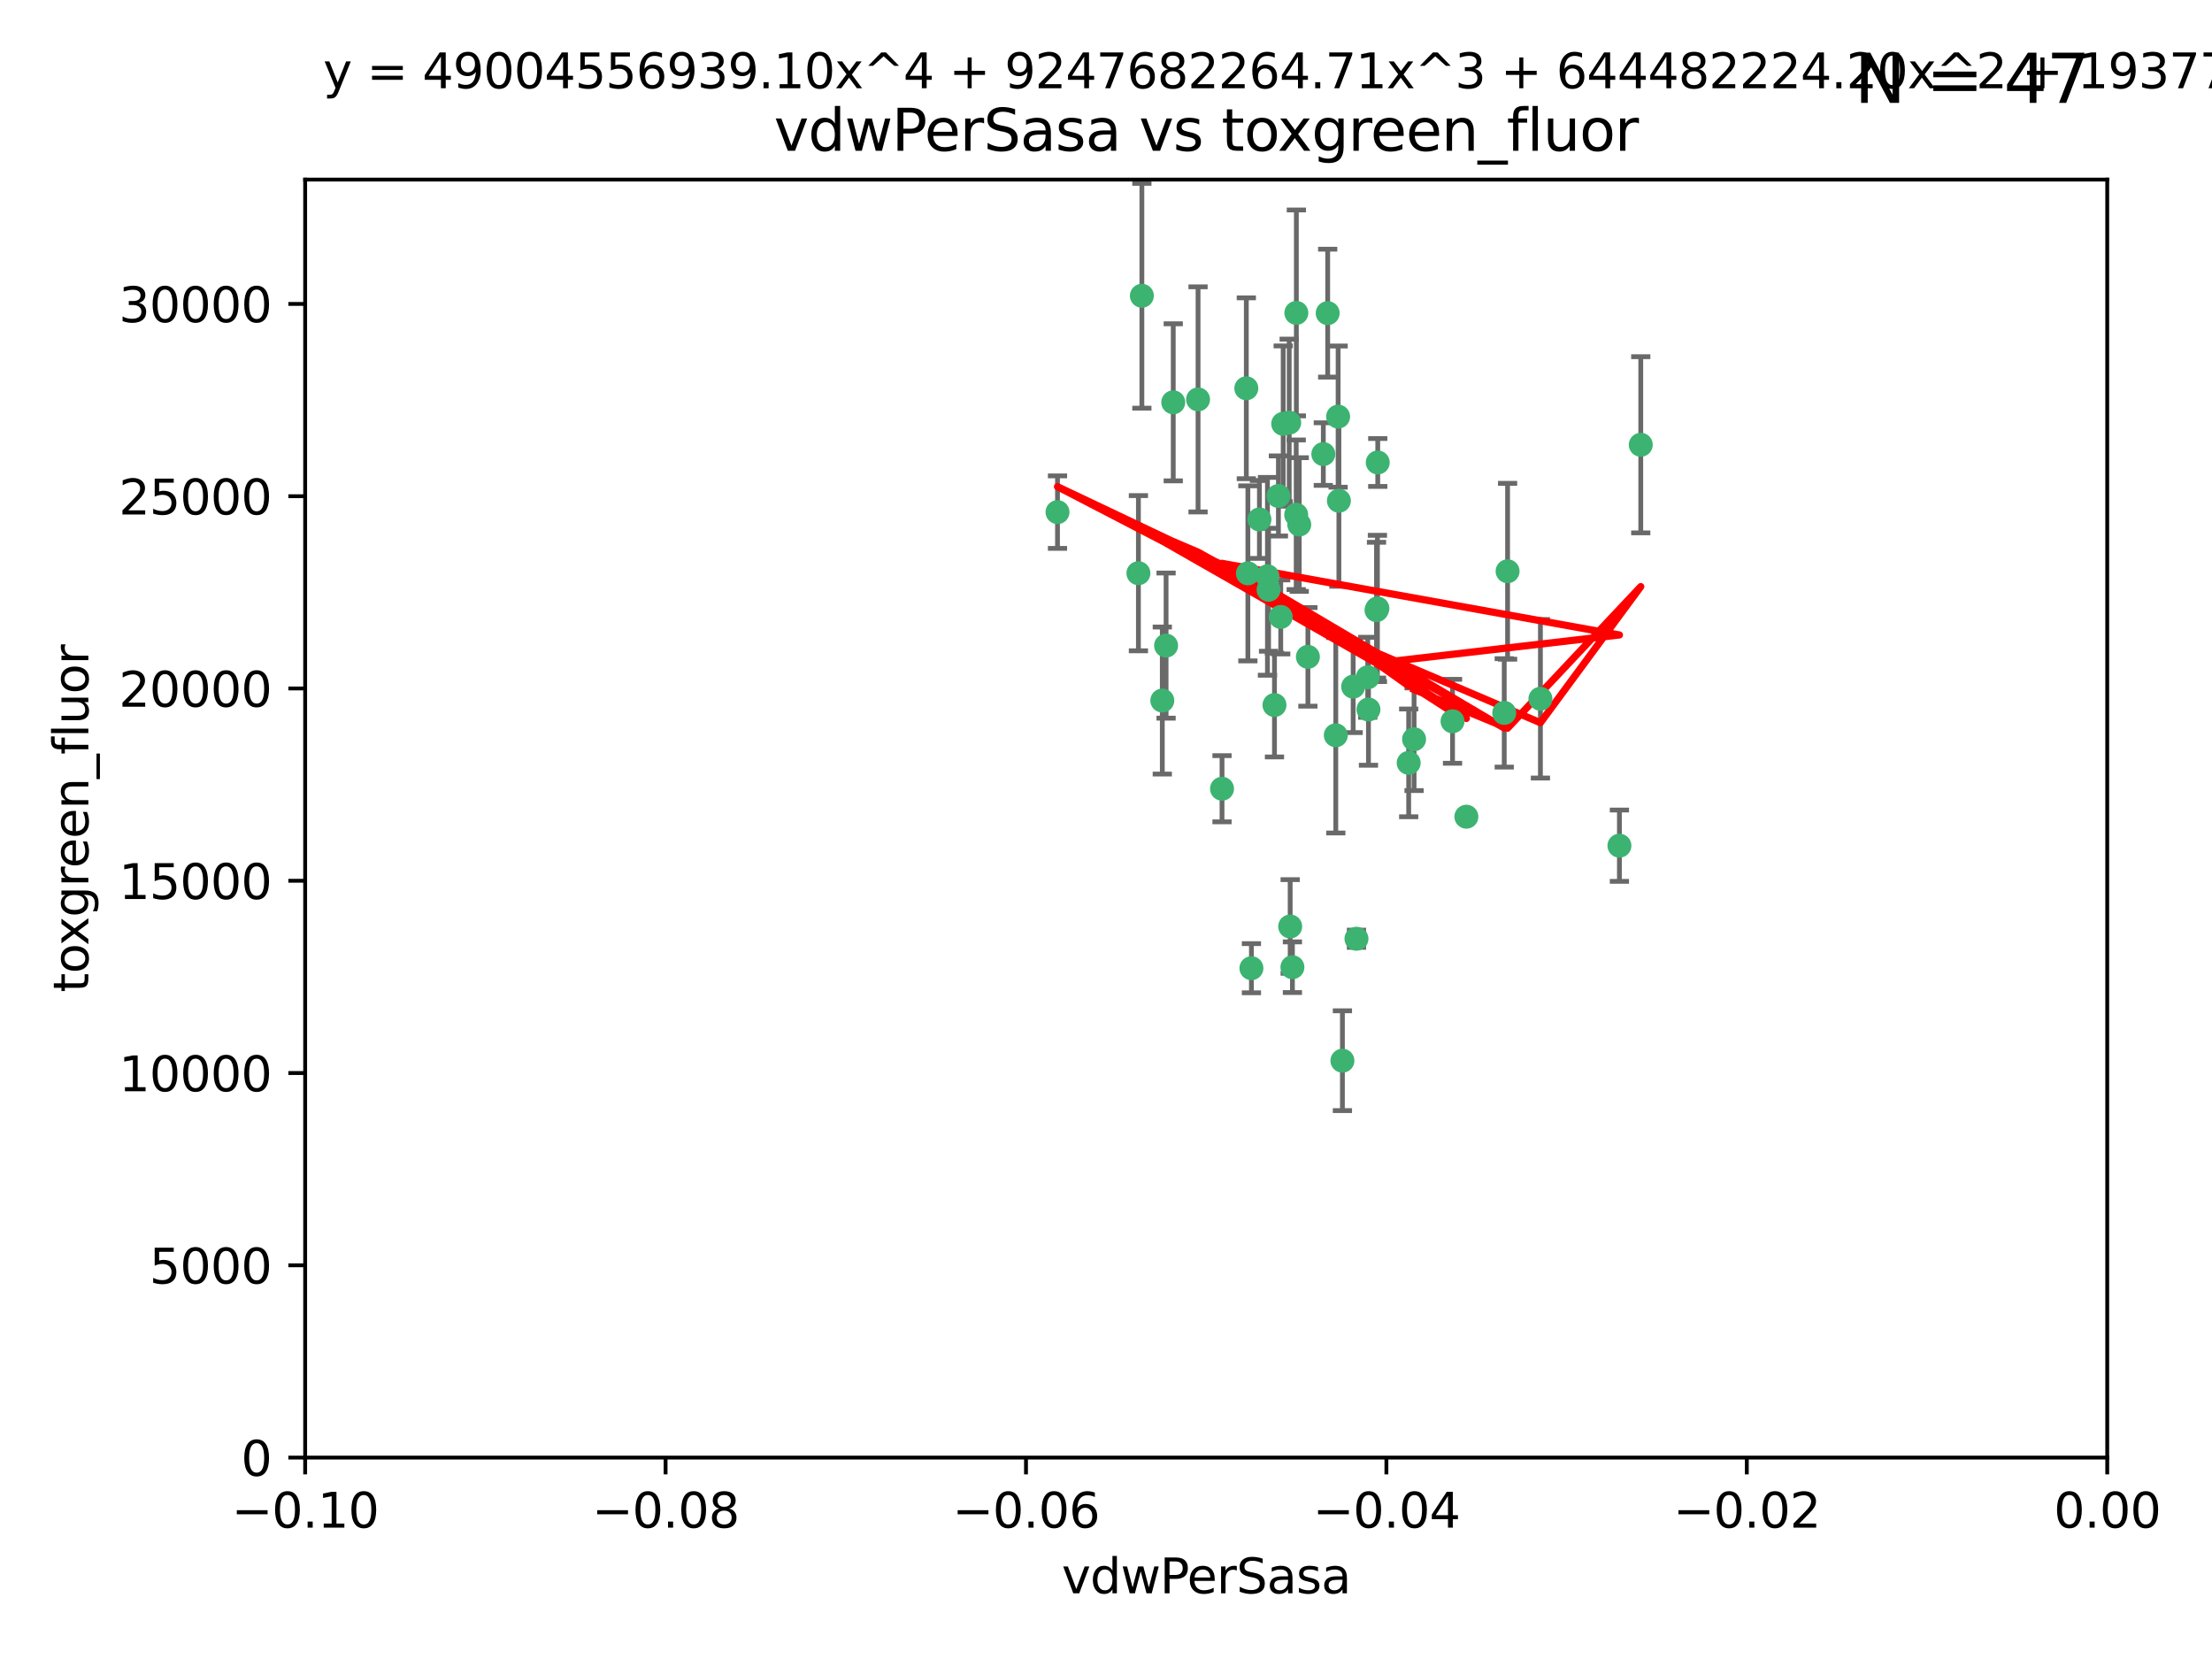 <?xml version="1.0" encoding="utf-8" standalone="no"?>
<!DOCTYPE svg PUBLIC "-//W3C//DTD SVG 1.1//EN"
  "http://www.w3.org/Graphics/SVG/1.1/DTD/svg11.dtd">
<svg xmlns:xlink="http://www.w3.org/1999/xlink" width="460.8pt" height="345.6pt" viewBox="0 0 460.8 345.6" xmlns="http://www.w3.org/2000/svg" version="1.1">
 <defs>
  <style type="text/css">*{stroke-linejoin: round; stroke-linecap: butt}</style>
 </defs>
 <g id="figure_1">
  <g id="patch_1">
   <path d="M 0 345.6 
L 460.8 345.6 
L 460.8 0 
L 0 0 
z
" style="fill: #ffffff"/>
  </g>
  <g id="axes_1">
   <g id="patch_2">
    <path d="M 63.571 303.64 
L 438.975 303.64 
L 438.975 37.411 
L 63.571 37.411 
z
" style="fill: #ffffff"/>
   </g>
   <g id="PathCollection_1">
    <defs>
     <path id="m38a08911c3" d="M 0 1.118 
C 0.297 1.118 0.581 1 0.791 0.791 
C 1 0.581 1.118 0.297 1.118 0 
C 1.118 -0.297 1 -0.581 0.791 -0.791 
C 0.581 -1 0.297 -1.118 0 -1.118 
C -0.297 -1.118 -0.581 -1 -0.791 -0.791 
C -1 -0.581 -1.118 -0.297 -1.118 0 
C -1.118 0.297 -1 0.581 -0.791 0.791 
C -0.581 1 -0.297 1.118 0 1.118 
z
" style="stroke: #3cb371"/>
    </defs>
    <g clip-path="url(#pc4de2e409b)">
     <use xlink:href="#m38a08911c3" x="266.318" y="103.319" style="fill: #3cb371; stroke: #3cb371"/>
     <use xlink:href="#m38a08911c3" x="270.055" y="65.184" style="fill: #3cb371; stroke: #3cb371"/>
     <use xlink:href="#m38a08911c3" x="242.916" y="134.491" style="fill: #3cb371; stroke: #3cb371"/>
     <use xlink:href="#m38a08911c3" x="286.941" y="126.749" style="fill: #3cb371; stroke: #3cb371"/>
     <use xlink:href="#m38a08911c3" x="270.654" y="109.268" style="fill: #3cb371; stroke: #3cb371"/>
     <use xlink:href="#m38a08911c3" x="249.576" y="83.201" style="fill: #3cb371; stroke: #3cb371"/>
     <use xlink:href="#m38a08911c3" x="244.41" y="83.811" style="fill: #3cb371; stroke: #3cb371"/>
     <use xlink:href="#m38a08911c3" x="267.313" y="88.286" style="fill: #3cb371; stroke: #3cb371"/>
     <use xlink:href="#m38a08911c3" x="281.888" y="143.039" style="fill: #3cb371; stroke: #3cb371"/>
     <use xlink:href="#m38a08911c3" x="264.266" y="122.859" style="fill: #3cb371; stroke: #3cb371"/>
     <use xlink:href="#m38a08911c3" x="264.035" y="120.054" style="fill: #3cb371; stroke: #3cb371"/>
     <use xlink:href="#m38a08911c3" x="262.362" y="108.214" style="fill: #3cb371; stroke: #3cb371"/>
     <use xlink:href="#m38a08911c3" x="278.917" y="104.315" style="fill: #3cb371; stroke: #3cb371"/>
     <use xlink:href="#m38a08911c3" x="237.873" y="61.614" style="fill: #3cb371; stroke: #3cb371"/>
     <use xlink:href="#m38a08911c3" x="242.128" y="145.935" style="fill: #3cb371; stroke: #3cb371"/>
     <use xlink:href="#m38a08911c3" x="268.562" y="88.045" style="fill: #3cb371; stroke: #3cb371"/>
     <use xlink:href="#m38a08911c3" x="259.632" y="80.887" style="fill: #3cb371; stroke: #3cb371"/>
     <use xlink:href="#m38a08911c3" x="259.956" y="119.44" style="fill: #3cb371; stroke: #3cb371"/>
     <use xlink:href="#m38a08911c3" x="275.671" y="94.593" style="fill: #3cb371; stroke: #3cb371"/>
     <use xlink:href="#m38a08911c3" x="220.297" y="106.684" style="fill: #3cb371; stroke: #3cb371"/>
     <use xlink:href="#m38a08911c3" x="260.693" y="201.695" style="fill: #3cb371; stroke: #3cb371"/>
     <use xlink:href="#m38a08911c3" x="278.755" y="86.787" style="fill: #3cb371; stroke: #3cb371"/>
     <use xlink:href="#m38a08911c3" x="302.589" y="150.259" style="fill: #3cb371; stroke: #3cb371"/>
     <use xlink:href="#m38a08911c3" x="287.011" y="96.341" style="fill: #3cb371; stroke: #3cb371"/>
     <use xlink:href="#m38a08911c3" x="237.152" y="119.409" style="fill: #3cb371; stroke: #3cb371"/>
     <use xlink:href="#m38a08911c3" x="276.581" y="65.233" style="fill: #3cb371; stroke: #3cb371"/>
     <use xlink:href="#m38a08911c3" x="265.497" y="146.874" style="fill: #3cb371; stroke: #3cb371"/>
     <use xlink:href="#m38a08911c3" x="269.235" y="201.487" style="fill: #3cb371; stroke: #3cb371"/>
     <use xlink:href="#m38a08911c3" x="272.46" y="136.835" style="fill: #3cb371; stroke: #3cb371"/>
     <use xlink:href="#m38a08911c3" x="270.023" y="107.234" style="fill: #3cb371; stroke: #3cb371"/>
     <use xlink:href="#m38a08911c3" x="293.454" y="158.921" style="fill: #3cb371; stroke: #3cb371"/>
     <use xlink:href="#m38a08911c3" x="284.928" y="141.091" style="fill: #3cb371; stroke: #3cb371"/>
     <use xlink:href="#m38a08911c3" x="286.752" y="127.107" style="fill: #3cb371; stroke: #3cb371"/>
     <use xlink:href="#m38a08911c3" x="337.354" y="176.169" style="fill: #3cb371; stroke: #3cb371"/>
     <use xlink:href="#m38a08911c3" x="254.569" y="164.309" style="fill: #3cb371; stroke: #3cb371"/>
     <use xlink:href="#m38a08911c3" x="268.767" y="193.002" style="fill: #3cb371; stroke: #3cb371"/>
     <use xlink:href="#m38a08911c3" x="266.799" y="128.518" style="fill: #3cb371; stroke: #3cb371"/>
     <use xlink:href="#m38a08911c3" x="313.361" y="148.507" style="fill: #3cb371; stroke: #3cb371"/>
     <use xlink:href="#m38a08911c3" x="278.272" y="153.171" style="fill: #3cb371; stroke: #3cb371"/>
     <use xlink:href="#m38a08911c3" x="282.577" y="195.558" style="fill: #3cb371; stroke: #3cb371"/>
     <use xlink:href="#m38a08911c3" x="285.076" y="147.801" style="fill: #3cb371; stroke: #3cb371"/>
     <use xlink:href="#m38a08911c3" x="305.473" y="170.133" style="fill: #3cb371; stroke: #3cb371"/>
     <use xlink:href="#m38a08911c3" x="279.65" y="220.964" style="fill: #3cb371; stroke: #3cb371"/>
     <use xlink:href="#m38a08911c3" x="320.897" y="145.567" style="fill: #3cb371; stroke: #3cb371"/>
     <use xlink:href="#m38a08911c3" x="341.801" y="92.655" style="fill: #3cb371; stroke: #3cb371"/>
     <use xlink:href="#m38a08911c3" x="314.057" y="119.004" style="fill: #3cb371; stroke: #3cb371"/>
     <use xlink:href="#m38a08911c3" x="294.577" y="153.996" style="fill: #3cb371; stroke: #3cb371"/>
    </g>
   </g>
   <g id="matplotlib.axis_1">
    <g id="xtick_1">
     <g id="line2d_1">
      <defs>
       <path id="mef9e81ffca" d="M 0 0 
L 0 3.5 
" style="stroke: #000000; stroke-width: 0.8"/>
      </defs>
      <g>
       <use xlink:href="#mef9e81ffca" x="63.571" y="303.64" style="stroke: #000000; stroke-width: 0.8"/>
      </g>
     </g>
     <g id="text_1">
      <!-- −0.10 -->
      <g transform="translate(48.249 318.238)scale(0.1 -0.1)">
       <defs>
        <path id="DejaVuSans-2212" d="M 678 2272 
L 4684 2272 
L 4684 1741 
L 678 1741 
L 678 2272 
z
" transform="scale(0.016)"/>
        <path id="DejaVuSans-30" d="M 2034 4250 
Q 1547 4250 1301 3770 
Q 1056 3291 1056 2328 
Q 1056 1369 1301 889 
Q 1547 409 2034 409 
Q 2525 409 2770 889 
Q 3016 1369 3016 2328 
Q 3016 3291 2770 3770 
Q 2525 4250 2034 4250 
z
M 2034 4750 
Q 2819 4750 3233 4129 
Q 3647 3509 3647 2328 
Q 3647 1150 3233 529 
Q 2819 -91 2034 -91 
Q 1250 -91 836 529 
Q 422 1150 422 2328 
Q 422 3509 836 4129 
Q 1250 4750 2034 4750 
z
" transform="scale(0.016)"/>
        <path id="DejaVuSans-2e" d="M 684 794 
L 1344 794 
L 1344 0 
L 684 0 
L 684 794 
z
" transform="scale(0.016)"/>
        <path id="DejaVuSans-31" d="M 794 531 
L 1825 531 
L 1825 4091 
L 703 3866 
L 703 4441 
L 1819 4666 
L 2450 4666 
L 2450 531 
L 3481 531 
L 3481 0 
L 794 0 
L 794 531 
z
" transform="scale(0.016)"/>
       </defs>
       <use xlink:href="#DejaVuSans-2212"/>
       <use xlink:href="#DejaVuSans-30" x="83.789"/>
       <use xlink:href="#DejaVuSans-2e" x="147.412"/>
       <use xlink:href="#DejaVuSans-31" x="179.199"/>
       <use xlink:href="#DejaVuSans-30" x="242.822"/>
      </g>
     </g>
    </g>
    <g id="xtick_2">
     <g id="line2d_2">
      <g>
       <use xlink:href="#mef9e81ffca" x="138.652" y="303.64" style="stroke: #000000; stroke-width: 0.8"/>
      </g>
     </g>
     <g id="text_2">
      <!-- −0.08 -->
      <g transform="translate(123.329 318.238)scale(0.1 -0.1)">
       <defs>
        <path id="DejaVuSans-38" d="M 2034 2216 
Q 1584 2216 1326 1975 
Q 1069 1734 1069 1313 
Q 1069 891 1326 650 
Q 1584 409 2034 409 
Q 2484 409 2743 651 
Q 3003 894 3003 1313 
Q 3003 1734 2745 1975 
Q 2488 2216 2034 2216 
z
M 1403 2484 
Q 997 2584 770 2862 
Q 544 3141 544 3541 
Q 544 4100 942 4425 
Q 1341 4750 2034 4750 
Q 2731 4750 3128 4425 
Q 3525 4100 3525 3541 
Q 3525 3141 3298 2862 
Q 3072 2584 2669 2484 
Q 3125 2378 3379 2068 
Q 3634 1759 3634 1313 
Q 3634 634 3220 271 
Q 2806 -91 2034 -91 
Q 1263 -91 848 271 
Q 434 634 434 1313 
Q 434 1759 690 2068 
Q 947 2378 1403 2484 
z
M 1172 3481 
Q 1172 3119 1398 2916 
Q 1625 2713 2034 2713 
Q 2441 2713 2670 2916 
Q 2900 3119 2900 3481 
Q 2900 3844 2670 4047 
Q 2441 4250 2034 4250 
Q 1625 4250 1398 4047 
Q 1172 3844 1172 3481 
z
" transform="scale(0.016)"/>
       </defs>
       <use xlink:href="#DejaVuSans-2212"/>
       <use xlink:href="#DejaVuSans-30" x="83.789"/>
       <use xlink:href="#DejaVuSans-2e" x="147.412"/>
       <use xlink:href="#DejaVuSans-30" x="179.199"/>
       <use xlink:href="#DejaVuSans-38" x="242.822"/>
      </g>
     </g>
    </g>
    <g id="xtick_3">
     <g id="line2d_3">
      <g>
       <use xlink:href="#mef9e81ffca" x="213.733" y="303.64" style="stroke: #000000; stroke-width: 0.8"/>
      </g>
     </g>
     <g id="text_3">
      <!-- −0.06 -->
      <g transform="translate(198.41 318.238)scale(0.1 -0.1)">
       <defs>
        <path id="DejaVuSans-36" d="M 2113 2584 
Q 1688 2584 1439 2293 
Q 1191 2003 1191 1497 
Q 1191 994 1439 701 
Q 1688 409 2113 409 
Q 2538 409 2786 701 
Q 3034 994 3034 1497 
Q 3034 2003 2786 2293 
Q 2538 2584 2113 2584 
z
M 3366 4563 
L 3366 3988 
Q 3128 4100 2886 4159 
Q 2644 4219 2406 4219 
Q 1781 4219 1451 3797 
Q 1122 3375 1075 2522 
Q 1259 2794 1537 2939 
Q 1816 3084 2150 3084 
Q 2853 3084 3261 2657 
Q 3669 2231 3669 1497 
Q 3669 778 3244 343 
Q 2819 -91 2113 -91 
Q 1303 -91 875 529 
Q 447 1150 447 2328 
Q 447 3434 972 4092 
Q 1497 4750 2381 4750 
Q 2619 4750 2861 4703 
Q 3103 4656 3366 4563 
z
" transform="scale(0.016)"/>
       </defs>
       <use xlink:href="#DejaVuSans-2212"/>
       <use xlink:href="#DejaVuSans-30" x="83.789"/>
       <use xlink:href="#DejaVuSans-2e" x="147.412"/>
       <use xlink:href="#DejaVuSans-30" x="179.199"/>
       <use xlink:href="#DejaVuSans-36" x="242.822"/>
      </g>
     </g>
    </g>
    <g id="xtick_4">
     <g id="line2d_4">
      <g>
       <use xlink:href="#mef9e81ffca" x="288.813" y="303.64" style="stroke: #000000; stroke-width: 0.8"/>
      </g>
     </g>
     <g id="text_4">
      <!-- −0.04 -->
      <g transform="translate(273.491 318.238)scale(0.1 -0.1)">
       <defs>
        <path id="DejaVuSans-34" d="M 2419 4116 
L 825 1625 
L 2419 1625 
L 2419 4116 
z
M 2253 4666 
L 3047 4666 
L 3047 1625 
L 3713 1625 
L 3713 1100 
L 3047 1100 
L 3047 0 
L 2419 0 
L 2419 1100 
L 313 1100 
L 313 1709 
L 2253 4666 
z
" transform="scale(0.016)"/>
       </defs>
       <use xlink:href="#DejaVuSans-2212"/>
       <use xlink:href="#DejaVuSans-30" x="83.789"/>
       <use xlink:href="#DejaVuSans-2e" x="147.412"/>
       <use xlink:href="#DejaVuSans-30" x="179.199"/>
       <use xlink:href="#DejaVuSans-34" x="242.822"/>
      </g>
     </g>
    </g>
    <g id="xtick_5">
     <g id="line2d_5">
      <g>
       <use xlink:href="#mef9e81ffca" x="363.894" y="303.64" style="stroke: #000000; stroke-width: 0.8"/>
      </g>
     </g>
     <g id="text_5">
      <!-- −0.02 -->
      <g transform="translate(348.572 318.238)scale(0.1 -0.1)">
       <defs>
        <path id="DejaVuSans-32" d="M 1228 531 
L 3431 531 
L 3431 0 
L 469 0 
L 469 531 
Q 828 903 1448 1529 
Q 2069 2156 2228 2338 
Q 2531 2678 2651 2914 
Q 2772 3150 2772 3378 
Q 2772 3750 2511 3984 
Q 2250 4219 1831 4219 
Q 1534 4219 1204 4116 
Q 875 4013 500 3803 
L 500 4441 
Q 881 4594 1212 4672 
Q 1544 4750 1819 4750 
Q 2544 4750 2975 4387 
Q 3406 4025 3406 3419 
Q 3406 3131 3298 2873 
Q 3191 2616 2906 2266 
Q 2828 2175 2409 1742 
Q 1991 1309 1228 531 
z
" transform="scale(0.016)"/>
       </defs>
       <use xlink:href="#DejaVuSans-2212"/>
       <use xlink:href="#DejaVuSans-30" x="83.789"/>
       <use xlink:href="#DejaVuSans-2e" x="147.412"/>
       <use xlink:href="#DejaVuSans-30" x="179.199"/>
       <use xlink:href="#DejaVuSans-32" x="242.822"/>
      </g>
     </g>
    </g>
    <g id="xtick_6">
     <g id="line2d_6">
      <g>
       <use xlink:href="#mef9e81ffca" x="438.975" y="303.64" style="stroke: #000000; stroke-width: 0.8"/>
      </g>
     </g>
     <g id="text_6">
      <!-- 0.00 -->
      <g transform="translate(427.842 318.238)scale(0.1 -0.1)">
       <use xlink:href="#DejaVuSans-30"/>
       <use xlink:href="#DejaVuSans-2e" x="63.623"/>
       <use xlink:href="#DejaVuSans-30" x="95.41"/>
       <use xlink:href="#DejaVuSans-30" x="159.033"/>
      </g>
     </g>
    </g>
    <g id="text_7">
     <!-- vdwPerSasa -->
     <g transform="translate(221.178 331.917)scale(0.1 -0.1)">
      <defs>
       <path id="DejaVuSans-76" d="M 191 3500 
L 800 3500 
L 1894 563 
L 2988 3500 
L 3597 3500 
L 2284 0 
L 1503 0 
L 191 3500 
z
" transform="scale(0.016)"/>
       <path id="DejaVuSans-64" d="M 2906 2969 
L 2906 4863 
L 3481 4863 
L 3481 0 
L 2906 0 
L 2906 525 
Q 2725 213 2448 61 
Q 2172 -91 1784 -91 
Q 1150 -91 751 415 
Q 353 922 353 1747 
Q 353 2572 751 3078 
Q 1150 3584 1784 3584 
Q 2172 3584 2448 3432 
Q 2725 3281 2906 2969 
z
M 947 1747 
Q 947 1113 1208 752 
Q 1469 391 1925 391 
Q 2381 391 2643 752 
Q 2906 1113 2906 1747 
Q 2906 2381 2643 2742 
Q 2381 3103 1925 3103 
Q 1469 3103 1208 2742 
Q 947 2381 947 1747 
z
" transform="scale(0.016)"/>
       <path id="DejaVuSans-77" d="M 269 3500 
L 844 3500 
L 1563 769 
L 2278 3500 
L 2956 3500 
L 3675 769 
L 4391 3500 
L 4966 3500 
L 4050 0 
L 3372 0 
L 2619 2869 
L 1863 0 
L 1184 0 
L 269 3500 
z
" transform="scale(0.016)"/>
       <path id="DejaVuSans-50" d="M 1259 4147 
L 1259 2394 
L 2053 2394 
Q 2494 2394 2734 2622 
Q 2975 2850 2975 3272 
Q 2975 3691 2734 3919 
Q 2494 4147 2053 4147 
L 1259 4147 
z
M 628 4666 
L 2053 4666 
Q 2838 4666 3239 4311 
Q 3641 3956 3641 3272 
Q 3641 2581 3239 2228 
Q 2838 1875 2053 1875 
L 1259 1875 
L 1259 0 
L 628 0 
L 628 4666 
z
" transform="scale(0.016)"/>
       <path id="DejaVuSans-65" d="M 3597 1894 
L 3597 1613 
L 953 1613 
Q 991 1019 1311 708 
Q 1631 397 2203 397 
Q 2534 397 2845 478 
Q 3156 559 3463 722 
L 3463 178 
Q 3153 47 2828 -22 
Q 2503 -91 2169 -91 
Q 1331 -91 842 396 
Q 353 884 353 1716 
Q 353 2575 817 3079 
Q 1281 3584 2069 3584 
Q 2775 3584 3186 3129 
Q 3597 2675 3597 1894 
z
M 3022 2063 
Q 3016 2534 2758 2815 
Q 2500 3097 2075 3097 
Q 1594 3097 1305 2825 
Q 1016 2553 972 2059 
L 3022 2063 
z
" transform="scale(0.016)"/>
       <path id="DejaVuSans-72" d="M 2631 2963 
Q 2534 3019 2420 3045 
Q 2306 3072 2169 3072 
Q 1681 3072 1420 2755 
Q 1159 2438 1159 1844 
L 1159 0 
L 581 0 
L 581 3500 
L 1159 3500 
L 1159 2956 
Q 1341 3275 1631 3429 
Q 1922 3584 2338 3584 
Q 2397 3584 2469 3576 
Q 2541 3569 2628 3553 
L 2631 2963 
z
" transform="scale(0.016)"/>
       <path id="DejaVuSans-53" d="M 3425 4513 
L 3425 3897 
Q 3066 4069 2747 4153 
Q 2428 4238 2131 4238 
Q 1616 4238 1336 4038 
Q 1056 3838 1056 3469 
Q 1056 3159 1242 3001 
Q 1428 2844 1947 2747 
L 2328 2669 
Q 3034 2534 3370 2195 
Q 3706 1856 3706 1288 
Q 3706 609 3251 259 
Q 2797 -91 1919 -91 
Q 1588 -91 1214 -16 
Q 841 59 441 206 
L 441 856 
Q 825 641 1194 531 
Q 1563 422 1919 422 
Q 2459 422 2753 634 
Q 3047 847 3047 1241 
Q 3047 1584 2836 1778 
Q 2625 1972 2144 2069 
L 1759 2144 
Q 1053 2284 737 2584 
Q 422 2884 422 3419 
Q 422 4038 858 4394 
Q 1294 4750 2059 4750 
Q 2388 4750 2728 4690 
Q 3069 4631 3425 4513 
z
" transform="scale(0.016)"/>
       <path id="DejaVuSans-61" d="M 2194 1759 
Q 1497 1759 1228 1600 
Q 959 1441 959 1056 
Q 959 750 1161 570 
Q 1363 391 1709 391 
Q 2188 391 2477 730 
Q 2766 1069 2766 1631 
L 2766 1759 
L 2194 1759 
z
M 3341 1997 
L 3341 0 
L 2766 0 
L 2766 531 
Q 2569 213 2275 61 
Q 1981 -91 1556 -91 
Q 1019 -91 701 211 
Q 384 513 384 1019 
Q 384 1609 779 1909 
Q 1175 2209 1959 2209 
L 2766 2209 
L 2766 2266 
Q 2766 2663 2505 2880 
Q 2244 3097 1772 3097 
Q 1472 3097 1187 3025 
Q 903 2953 641 2809 
L 641 3341 
Q 956 3463 1253 3523 
Q 1550 3584 1831 3584 
Q 2591 3584 2966 3190 
Q 3341 2797 3341 1997 
z
" transform="scale(0.016)"/>
       <path id="DejaVuSans-73" d="M 2834 3397 
L 2834 2853 
Q 2591 2978 2328 3040 
Q 2066 3103 1784 3103 
Q 1356 3103 1142 2972 
Q 928 2841 928 2578 
Q 928 2378 1081 2264 
Q 1234 2150 1697 2047 
L 1894 2003 
Q 2506 1872 2764 1633 
Q 3022 1394 3022 966 
Q 3022 478 2636 193 
Q 2250 -91 1575 -91 
Q 1294 -91 989 -36 
Q 684 19 347 128 
L 347 722 
Q 666 556 975 473 
Q 1284 391 1588 391 
Q 1994 391 2212 530 
Q 2431 669 2431 922 
Q 2431 1156 2273 1281 
Q 2116 1406 1581 1522 
L 1381 1569 
Q 847 1681 609 1914 
Q 372 2147 372 2553 
Q 372 3047 722 3315 
Q 1072 3584 1716 3584 
Q 2034 3584 2315 3537 
Q 2597 3491 2834 3397 
z
" transform="scale(0.016)"/>
      </defs>
      <use xlink:href="#DejaVuSans-76"/>
      <use xlink:href="#DejaVuSans-64" x="59.18"/>
      <use xlink:href="#DejaVuSans-77" x="122.656"/>
      <use xlink:href="#DejaVuSans-50" x="204.443"/>
      <use xlink:href="#DejaVuSans-65" x="261.121"/>
      <use xlink:href="#DejaVuSans-72" x="322.645"/>
      <use xlink:href="#DejaVuSans-53" x="363.758"/>
      <use xlink:href="#DejaVuSans-61" x="427.234"/>
      <use xlink:href="#DejaVuSans-73" x="488.514"/>
      <use xlink:href="#DejaVuSans-61" x="540.613"/>
     </g>
    </g>
   </g>
   <g id="matplotlib.axis_2">
    <g id="ytick_1">
     <g id="line2d_7">
      <defs>
       <path id="mcf61544576" d="M 0 0 
L -3.5 0 
" style="stroke: #000000; stroke-width: 0.8"/>
      </defs>
      <g>
       <use xlink:href="#mcf61544576" x="63.571" y="303.64" style="stroke: #000000; stroke-width: 0.8"/>
      </g>
     </g>
     <g id="text_8">
      <!-- 0 -->
      <g transform="translate(50.209 307.439)scale(0.1 -0.1)">
       <use xlink:href="#DejaVuSans-30"/>
      </g>
     </g>
    </g>
    <g id="ytick_2">
     <g id="line2d_8">
      <g>
       <use xlink:href="#mcf61544576" x="63.571" y="263.586" style="stroke: #000000; stroke-width: 0.8"/>
      </g>
     </g>
     <g id="text_9">
      <!-- 5000 -->
      <g transform="translate(31.121 267.385)scale(0.1 -0.1)">
       <defs>
        <path id="DejaVuSans-35" d="M 691 4666 
L 3169 4666 
L 3169 4134 
L 1269 4134 
L 1269 2991 
Q 1406 3038 1543 3061 
Q 1681 3084 1819 3084 
Q 2600 3084 3056 2656 
Q 3513 2228 3513 1497 
Q 3513 744 3044 326 
Q 2575 -91 1722 -91 
Q 1428 -91 1123 -41 
Q 819 9 494 109 
L 494 744 
Q 775 591 1075 516 
Q 1375 441 1709 441 
Q 2250 441 2565 725 
Q 2881 1009 2881 1497 
Q 2881 1984 2565 2268 
Q 2250 2553 1709 2553 
Q 1456 2553 1204 2497 
Q 953 2441 691 2322 
L 691 4666 
z
" transform="scale(0.016)"/>
       </defs>
       <use xlink:href="#DejaVuSans-35"/>
       <use xlink:href="#DejaVuSans-30" x="63.623"/>
       <use xlink:href="#DejaVuSans-30" x="127.246"/>
       <use xlink:href="#DejaVuSans-30" x="190.869"/>
      </g>
     </g>
    </g>
    <g id="ytick_3">
     <g id="line2d_9">
      <g>
       <use xlink:href="#mcf61544576" x="63.571" y="223.532" style="stroke: #000000; stroke-width: 0.8"/>
      </g>
     </g>
     <g id="text_10">
      <!-- 10000 -->
      <g transform="translate(24.759 227.331)scale(0.1 -0.1)">
       <use xlink:href="#DejaVuSans-31"/>
       <use xlink:href="#DejaVuSans-30" x="63.623"/>
       <use xlink:href="#DejaVuSans-30" x="127.246"/>
       <use xlink:href="#DejaVuSans-30" x="190.869"/>
       <use xlink:href="#DejaVuSans-30" x="254.492"/>
      </g>
     </g>
    </g>
    <g id="ytick_4">
     <g id="line2d_10">
      <g>
       <use xlink:href="#mcf61544576" x="63.571" y="183.478" style="stroke: #000000; stroke-width: 0.8"/>
      </g>
     </g>
     <g id="text_11">
      <!-- 15000 -->
      <g transform="translate(24.759 187.278)scale(0.1 -0.1)">
       <use xlink:href="#DejaVuSans-31"/>
       <use xlink:href="#DejaVuSans-35" x="63.623"/>
       <use xlink:href="#DejaVuSans-30" x="127.246"/>
       <use xlink:href="#DejaVuSans-30" x="190.869"/>
       <use xlink:href="#DejaVuSans-30" x="254.492"/>
      </g>
     </g>
    </g>
    <g id="ytick_5">
     <g id="line2d_11">
      <g>
       <use xlink:href="#mcf61544576" x="63.571" y="143.424" style="stroke: #000000; stroke-width: 0.8"/>
      </g>
     </g>
     <g id="text_12">
      <!-- 20000 -->
      <g transform="translate(24.759 147.224)scale(0.1 -0.1)">
       <use xlink:href="#DejaVuSans-32"/>
       <use xlink:href="#DejaVuSans-30" x="63.623"/>
       <use xlink:href="#DejaVuSans-30" x="127.246"/>
       <use xlink:href="#DejaVuSans-30" x="190.869"/>
       <use xlink:href="#DejaVuSans-30" x="254.492"/>
      </g>
     </g>
    </g>
    <g id="ytick_6">
     <g id="line2d_12">
      <g>
       <use xlink:href="#mcf61544576" x="63.571" y="103.371" style="stroke: #000000; stroke-width: 0.8"/>
      </g>
     </g>
     <g id="text_13">
      <!-- 25000 -->
      <g transform="translate(24.759 107.17)scale(0.1 -0.1)">
       <use xlink:href="#DejaVuSans-32"/>
       <use xlink:href="#DejaVuSans-35" x="63.623"/>
       <use xlink:href="#DejaVuSans-30" x="127.246"/>
       <use xlink:href="#DejaVuSans-30" x="190.869"/>
       <use xlink:href="#DejaVuSans-30" x="254.492"/>
      </g>
     </g>
    </g>
    <g id="ytick_7">
     <g id="line2d_13">
      <g>
       <use xlink:href="#mcf61544576" x="63.571" y="63.317" style="stroke: #000000; stroke-width: 0.8"/>
      </g>
     </g>
     <g id="text_14">
      <!-- 30000 -->
      <g transform="translate(24.759 67.116)scale(0.1 -0.1)">
       <defs>
        <path id="DejaVuSans-33" d="M 2597 2516 
Q 3050 2419 3304 2112 
Q 3559 1806 3559 1356 
Q 3559 666 3084 287 
Q 2609 -91 1734 -91 
Q 1441 -91 1130 -33 
Q 819 25 488 141 
L 488 750 
Q 750 597 1062 519 
Q 1375 441 1716 441 
Q 2309 441 2620 675 
Q 2931 909 2931 1356 
Q 2931 1769 2642 2001 
Q 2353 2234 1838 2234 
L 1294 2234 
L 1294 2753 
L 1863 2753 
Q 2328 2753 2575 2939 
Q 2822 3125 2822 3475 
Q 2822 3834 2567 4026 
Q 2313 4219 1838 4219 
Q 1578 4219 1281 4162 
Q 984 4106 628 3988 
L 628 4550 
Q 988 4650 1302 4700 
Q 1616 4750 1894 4750 
Q 2613 4750 3031 4423 
Q 3450 4097 3450 3541 
Q 3450 3153 3228 2886 
Q 3006 2619 2597 2516 
z
" transform="scale(0.016)"/>
       </defs>
       <use xlink:href="#DejaVuSans-33"/>
       <use xlink:href="#DejaVuSans-30" x="63.623"/>
       <use xlink:href="#DejaVuSans-30" x="127.246"/>
       <use xlink:href="#DejaVuSans-30" x="190.869"/>
       <use xlink:href="#DejaVuSans-30" x="254.492"/>
      </g>
     </g>
    </g>
    <g id="text_15">
     <!-- toxgreen_fluor -->
     <g transform="translate(18.401 206.72)rotate(-90)scale(0.1 -0.1)">
      <defs>
       <path id="DejaVuSans-74" d="M 1172 4494 
L 1172 3500 
L 2356 3500 
L 2356 3053 
L 1172 3053 
L 1172 1153 
Q 1172 725 1289 603 
Q 1406 481 1766 481 
L 2356 481 
L 2356 0 
L 1766 0 
Q 1100 0 847 248 
Q 594 497 594 1153 
L 594 3053 
L 172 3053 
L 172 3500 
L 594 3500 
L 594 4494 
L 1172 4494 
z
" transform="scale(0.016)"/>
       <path id="DejaVuSans-6f" d="M 1959 3097 
Q 1497 3097 1228 2736 
Q 959 2375 959 1747 
Q 959 1119 1226 758 
Q 1494 397 1959 397 
Q 2419 397 2687 759 
Q 2956 1122 2956 1747 
Q 2956 2369 2687 2733 
Q 2419 3097 1959 3097 
z
M 1959 3584 
Q 2709 3584 3137 3096 
Q 3566 2609 3566 1747 
Q 3566 888 3137 398 
Q 2709 -91 1959 -91 
Q 1206 -91 779 398 
Q 353 888 353 1747 
Q 353 2609 779 3096 
Q 1206 3584 1959 3584 
z
" transform="scale(0.016)"/>
       <path id="DejaVuSans-78" d="M 3513 3500 
L 2247 1797 
L 3578 0 
L 2900 0 
L 1881 1375 
L 863 0 
L 184 0 
L 1544 1831 
L 300 3500 
L 978 3500 
L 1906 2253 
L 2834 3500 
L 3513 3500 
z
" transform="scale(0.016)"/>
       <path id="DejaVuSans-67" d="M 2906 1791 
Q 2906 2416 2648 2759 
Q 2391 3103 1925 3103 
Q 1463 3103 1205 2759 
Q 947 2416 947 1791 
Q 947 1169 1205 825 
Q 1463 481 1925 481 
Q 2391 481 2648 825 
Q 2906 1169 2906 1791 
z
M 3481 434 
Q 3481 -459 3084 -895 
Q 2688 -1331 1869 -1331 
Q 1566 -1331 1297 -1286 
Q 1028 -1241 775 -1147 
L 775 -588 
Q 1028 -725 1275 -790 
Q 1522 -856 1778 -856 
Q 2344 -856 2625 -561 
Q 2906 -266 2906 331 
L 2906 616 
Q 2728 306 2450 153 
Q 2172 0 1784 0 
Q 1141 0 747 490 
Q 353 981 353 1791 
Q 353 2603 747 3093 
Q 1141 3584 1784 3584 
Q 2172 3584 2450 3431 
Q 2728 3278 2906 2969 
L 2906 3500 
L 3481 3500 
L 3481 434 
z
" transform="scale(0.016)"/>
       <path id="DejaVuSans-6e" d="M 3513 2113 
L 3513 0 
L 2938 0 
L 2938 2094 
Q 2938 2591 2744 2837 
Q 2550 3084 2163 3084 
Q 1697 3084 1428 2787 
Q 1159 2491 1159 1978 
L 1159 0 
L 581 0 
L 581 3500 
L 1159 3500 
L 1159 2956 
Q 1366 3272 1645 3428 
Q 1925 3584 2291 3584 
Q 2894 3584 3203 3211 
Q 3513 2838 3513 2113 
z
" transform="scale(0.016)"/>
       <path id="DejaVuSans-5f" d="M 3263 -1063 
L 3263 -1509 
L -63 -1509 
L -63 -1063 
L 3263 -1063 
z
" transform="scale(0.016)"/>
       <path id="DejaVuSans-66" d="M 2375 4863 
L 2375 4384 
L 1825 4384 
Q 1516 4384 1395 4259 
Q 1275 4134 1275 3809 
L 1275 3500 
L 2222 3500 
L 2222 3053 
L 1275 3053 
L 1275 0 
L 697 0 
L 697 3053 
L 147 3053 
L 147 3500 
L 697 3500 
L 697 3744 
Q 697 4328 969 4595 
Q 1241 4863 1831 4863 
L 2375 4863 
z
" transform="scale(0.016)"/>
       <path id="DejaVuSans-6c" d="M 603 4863 
L 1178 4863 
L 1178 0 
L 603 0 
L 603 4863 
z
" transform="scale(0.016)"/>
       <path id="DejaVuSans-75" d="M 544 1381 
L 544 3500 
L 1119 3500 
L 1119 1403 
Q 1119 906 1312 657 
Q 1506 409 1894 409 
Q 2359 409 2629 706 
Q 2900 1003 2900 1516 
L 2900 3500 
L 3475 3500 
L 3475 0 
L 2900 0 
L 2900 538 
Q 2691 219 2414 64 
Q 2138 -91 1772 -91 
Q 1169 -91 856 284 
Q 544 659 544 1381 
z
M 1991 3584 
L 1991 3584 
z
" transform="scale(0.016)"/>
      </defs>
      <use xlink:href="#DejaVuSans-74"/>
      <use xlink:href="#DejaVuSans-6f" x="39.209"/>
      <use xlink:href="#DejaVuSans-78" x="97.266"/>
      <use xlink:href="#DejaVuSans-67" x="156.445"/>
      <use xlink:href="#DejaVuSans-72" x="219.922"/>
      <use xlink:href="#DejaVuSans-65" x="258.785"/>
      <use xlink:href="#DejaVuSans-65" x="320.309"/>
      <use xlink:href="#DejaVuSans-6e" x="381.832"/>
      <use xlink:href="#DejaVuSans-5f" x="445.211"/>
      <use xlink:href="#DejaVuSans-66" x="495.211"/>
      <use xlink:href="#DejaVuSans-6c" x="530.416"/>
      <use xlink:href="#DejaVuSans-75" x="558.199"/>
      <use xlink:href="#DejaVuSans-6f" x="621.578"/>
      <use xlink:href="#DejaVuSans-72" x="682.76"/>
     </g>
    </g>
   </g>
   <g id="LineCollection_1">
    <path d="M 266.318 111.662 
L 266.318 94.976 
" clip-path="url(#pc4de2e409b)" style="fill: none; stroke: #696969"/>
    <path d="M 270.055 86.629 
L 270.055 43.739 
" clip-path="url(#pc4de2e409b)" style="fill: none; stroke: #696969"/>
    <path d="M 242.916 149.606 
L 242.916 119.375 
" clip-path="url(#pc4de2e409b)" style="fill: none; stroke: #696969"/>
    <path d="M 286.941 141.983 
L 286.941 111.515 
" clip-path="url(#pc4de2e409b)" style="fill: none; stroke: #696969"/>
    <path d="M 270.654 123.191 
L 270.654 95.346 
" clip-path="url(#pc4de2e409b)" style="fill: none; stroke: #696969"/>
    <path d="M 249.576 106.648 
L 249.576 59.753 
" clip-path="url(#pc4de2e409b)" style="fill: none; stroke: #696969"/>
    <path d="M 244.41 100.173 
L 244.41 67.45 
" clip-path="url(#pc4de2e409b)" style="fill: none; stroke: #696969"/>
    <path d="M 267.313 104.51 
L 267.313 72.063 
" clip-path="url(#pc4de2e409b)" style="fill: none; stroke: #696969"/>
    <path d="M 281.888 152.61 
L 281.888 133.468 
" clip-path="url(#pc4de2e409b)" style="fill: none; stroke: #696969"/>
    <path d="M 264.266 135.667 
L 264.266 110.051 
" clip-path="url(#pc4de2e409b)" style="fill: none; stroke: #696969"/>
    <path d="M 264.035 140.659 
L 264.035 99.45 
" clip-path="url(#pc4de2e409b)" style="fill: none; stroke: #696969"/>
    <path d="M 262.362 116.326 
L 262.362 100.101 
" clip-path="url(#pc4de2e409b)" style="fill: none; stroke: #696969"/>
    <path d="M 278.917 122.133 
L 278.917 86.497 
" clip-path="url(#pc4de2e409b)" style="fill: none; stroke: #696969"/>
    <path d="M 237.873 85.029 
L 237.873 38.199 
" clip-path="url(#pc4de2e409b)" style="fill: none; stroke: #696969"/>
    <path d="M 242.128 161.248 
L 242.128 130.622 
" clip-path="url(#pc4de2e409b)" style="fill: none; stroke: #696969"/>
    <path d="M 268.562 105.444 
L 268.562 70.646 
" clip-path="url(#pc4de2e409b)" style="fill: none; stroke: #696969"/>
    <path d="M 259.632 99.727 
L 259.632 62.047 
" clip-path="url(#pc4de2e409b)" style="fill: none; stroke: #696969"/>
    <path d="M 259.956 137.675 
L 259.956 101.206 
" clip-path="url(#pc4de2e409b)" style="fill: none; stroke: #696969"/>
    <path d="M 275.671 101.108 
L 275.671 88.078 
" clip-path="url(#pc4de2e409b)" style="fill: none; stroke: #696969"/>
    <path d="M 220.297 114.235 
L 220.297 99.134 
" clip-path="url(#pc4de2e409b)" style="fill: none; stroke: #696969"/>
    <path d="M 260.693 206.809 
L 260.693 196.58 
" clip-path="url(#pc4de2e409b)" style="fill: none; stroke: #696969"/>
    <path d="M 278.755 101.495 
L 278.755 72.08 
" clip-path="url(#pc4de2e409b)" style="fill: none; stroke: #696969"/>
    <path d="M 302.589 159.003 
L 302.589 141.514 
" clip-path="url(#pc4de2e409b)" style="fill: none; stroke: #696969"/>
    <path d="M 287.011 101.329 
L 287.011 91.353 
" clip-path="url(#pc4de2e409b)" style="fill: none; stroke: #696969"/>
    <path d="M 237.152 135.574 
L 237.152 103.243 
" clip-path="url(#pc4de2e409b)" style="fill: none; stroke: #696969"/>
    <path d="M 276.581 78.556 
L 276.581 51.911 
" clip-path="url(#pc4de2e409b)" style="fill: none; stroke: #696969"/>
    <path d="M 265.497 157.684 
L 265.497 136.065 
" clip-path="url(#pc4de2e409b)" style="fill: none; stroke: #696969"/>
    <path d="M 269.235 206.761 
L 269.235 196.213 
" clip-path="url(#pc4de2e409b)" style="fill: none; stroke: #696969"/>
    <path d="M 272.46 147.104 
L 272.46 126.566 
" clip-path="url(#pc4de2e409b)" style="fill: none; stroke: #696969"/>
    <path d="M 270.023 122.819 
L 270.023 91.649 
" clip-path="url(#pc4de2e409b)" style="fill: none; stroke: #696969"/>
    <path d="M 293.454 170.147 
L 293.454 147.694 
" clip-path="url(#pc4de2e409b)" style="fill: none; stroke: #696969"/>
    <path d="M 284.928 149.421 
L 284.928 132.76 
" clip-path="url(#pc4de2e409b)" style="fill: none; stroke: #696969"/>
    <path d="M 286.752 141.248 
L 286.752 112.967 
" clip-path="url(#pc4de2e409b)" style="fill: none; stroke: #696969"/>
    <path d="M 337.354 183.597 
L 337.354 168.741 
" clip-path="url(#pc4de2e409b)" style="fill: none; stroke: #696969"/>
    <path d="M 254.569 171.2 
L 254.569 157.418 
" clip-path="url(#pc4de2e409b)" style="fill: none; stroke: #696969"/>
    <path d="M 268.767 202.754 
L 268.767 183.249 
" clip-path="url(#pc4de2e409b)" style="fill: none; stroke: #696969"/>
    <path d="M 266.799 136.228 
L 266.799 120.808 
" clip-path="url(#pc4de2e409b)" style="fill: none; stroke: #696969"/>
    <path d="M 313.361 159.798 
L 313.361 137.216 
" clip-path="url(#pc4de2e409b)" style="fill: none; stroke: #696969"/>
    <path d="M 278.272 173.526 
L 278.272 132.815 
" clip-path="url(#pc4de2e409b)" style="fill: none; stroke: #696969"/>
    <path d="M 282.577 197.349 
L 282.577 193.767 
" clip-path="url(#pc4de2e409b)" style="fill: none; stroke: #696969"/>
    <path d="M 285.076 159.413 
L 285.076 136.19 
" clip-path="url(#pc4de2e409b)" style="fill: none; stroke: #696969"/>
    <path d="M 305.473 170.88 
L 305.473 169.387 
" clip-path="url(#pc4de2e409b)" style="fill: none; stroke: #696969"/>
    <path d="M 279.65 231.359 
L 279.65 210.569 
" clip-path="url(#pc4de2e409b)" style="fill: none; stroke: #696969"/>
    <path d="M 320.897 162.081 
L 320.897 129.053 
" clip-path="url(#pc4de2e409b)" style="fill: none; stroke: #696969"/>
    <path d="M 341.801 111.003 
L 341.801 74.306 
" clip-path="url(#pc4de2e409b)" style="fill: none; stroke: #696969"/>
    <path d="M 314.057 137.321 
L 314.057 100.688 
" clip-path="url(#pc4de2e409b)" style="fill: none; stroke: #696969"/>
    <path d="M 294.577 164.686 
L 294.577 143.305 
" clip-path="url(#pc4de2e409b)" style="fill: none; stroke: #696969"/>
   </g>
   <g id="line2d_14">
    <defs>
     <path id="m04528a67cf" d="M 2 0 
L -2 -0 
" style="stroke: #696969"/>
    </defs>
    <g clip-path="url(#pc4de2e409b)">
     <use xlink:href="#m04528a67cf" x="266.318" y="111.662" style="fill: #696969; stroke: #696969"/>
     <use xlink:href="#m04528a67cf" x="270.055" y="86.629" style="fill: #696969; stroke: #696969"/>
     <use xlink:href="#m04528a67cf" x="242.916" y="149.606" style="fill: #696969; stroke: #696969"/>
     <use xlink:href="#m04528a67cf" x="286.941" y="141.983" style="fill: #696969; stroke: #696969"/>
     <use xlink:href="#m04528a67cf" x="270.654" y="123.191" style="fill: #696969; stroke: #696969"/>
     <use xlink:href="#m04528a67cf" x="249.576" y="106.648" style="fill: #696969; stroke: #696969"/>
     <use xlink:href="#m04528a67cf" x="244.41" y="100.173" style="fill: #696969; stroke: #696969"/>
     <use xlink:href="#m04528a67cf" x="267.313" y="104.51" style="fill: #696969; stroke: #696969"/>
     <use xlink:href="#m04528a67cf" x="281.888" y="152.61" style="fill: #696969; stroke: #696969"/>
     <use xlink:href="#m04528a67cf" x="264.266" y="135.667" style="fill: #696969; stroke: #696969"/>
     <use xlink:href="#m04528a67cf" x="264.035" y="140.659" style="fill: #696969; stroke: #696969"/>
     <use xlink:href="#m04528a67cf" x="262.362" y="116.326" style="fill: #696969; stroke: #696969"/>
     <use xlink:href="#m04528a67cf" x="278.917" y="122.133" style="fill: #696969; stroke: #696969"/>
     <use xlink:href="#m04528a67cf" x="237.873" y="85.029" style="fill: #696969; stroke: #696969"/>
     <use xlink:href="#m04528a67cf" x="242.128" y="161.248" style="fill: #696969; stroke: #696969"/>
     <use xlink:href="#m04528a67cf" x="268.562" y="105.444" style="fill: #696969; stroke: #696969"/>
     <use xlink:href="#m04528a67cf" x="259.632" y="99.727" style="fill: #696969; stroke: #696969"/>
     <use xlink:href="#m04528a67cf" x="259.956" y="137.675" style="fill: #696969; stroke: #696969"/>
     <use xlink:href="#m04528a67cf" x="275.671" y="101.108" style="fill: #696969; stroke: #696969"/>
     <use xlink:href="#m04528a67cf" x="220.297" y="114.235" style="fill: #696969; stroke: #696969"/>
     <use xlink:href="#m04528a67cf" x="260.693" y="206.809" style="fill: #696969; stroke: #696969"/>
     <use xlink:href="#m04528a67cf" x="278.755" y="101.495" style="fill: #696969; stroke: #696969"/>
     <use xlink:href="#m04528a67cf" x="302.589" y="159.003" style="fill: #696969; stroke: #696969"/>
     <use xlink:href="#m04528a67cf" x="287.011" y="101.329" style="fill: #696969; stroke: #696969"/>
     <use xlink:href="#m04528a67cf" x="237.152" y="135.574" style="fill: #696969; stroke: #696969"/>
     <use xlink:href="#m04528a67cf" x="276.581" y="78.556" style="fill: #696969; stroke: #696969"/>
     <use xlink:href="#m04528a67cf" x="265.497" y="157.684" style="fill: #696969; stroke: #696969"/>
     <use xlink:href="#m04528a67cf" x="269.235" y="206.761" style="fill: #696969; stroke: #696969"/>
     <use xlink:href="#m04528a67cf" x="272.46" y="147.104" style="fill: #696969; stroke: #696969"/>
     <use xlink:href="#m04528a67cf" x="270.023" y="122.819" style="fill: #696969; stroke: #696969"/>
     <use xlink:href="#m04528a67cf" x="293.454" y="170.147" style="fill: #696969; stroke: #696969"/>
     <use xlink:href="#m04528a67cf" x="284.928" y="149.421" style="fill: #696969; stroke: #696969"/>
     <use xlink:href="#m04528a67cf" x="286.752" y="141.248" style="fill: #696969; stroke: #696969"/>
     <use xlink:href="#m04528a67cf" x="337.354" y="183.597" style="fill: #696969; stroke: #696969"/>
     <use xlink:href="#m04528a67cf" x="254.569" y="171.2" style="fill: #696969; stroke: #696969"/>
     <use xlink:href="#m04528a67cf" x="268.767" y="202.754" style="fill: #696969; stroke: #696969"/>
     <use xlink:href="#m04528a67cf" x="266.799" y="136.228" style="fill: #696969; stroke: #696969"/>
     <use xlink:href="#m04528a67cf" x="313.361" y="159.798" style="fill: #696969; stroke: #696969"/>
     <use xlink:href="#m04528a67cf" x="278.272" y="173.526" style="fill: #696969; stroke: #696969"/>
     <use xlink:href="#m04528a67cf" x="282.577" y="197.349" style="fill: #696969; stroke: #696969"/>
     <use xlink:href="#m04528a67cf" x="285.076" y="159.413" style="fill: #696969; stroke: #696969"/>
     <use xlink:href="#m04528a67cf" x="305.473" y="170.88" style="fill: #696969; stroke: #696969"/>
     <use xlink:href="#m04528a67cf" x="279.65" y="231.359" style="fill: #696969; stroke: #696969"/>
     <use xlink:href="#m04528a67cf" x="320.897" y="162.081" style="fill: #696969; stroke: #696969"/>
     <use xlink:href="#m04528a67cf" x="341.801" y="111.003" style="fill: #696969; stroke: #696969"/>
     <use xlink:href="#m04528a67cf" x="314.057" y="137.321" style="fill: #696969; stroke: #696969"/>
     <use xlink:href="#m04528a67cf" x="294.577" y="164.686" style="fill: #696969; stroke: #696969"/>
    </g>
   </g>
   <g id="line2d_15">
    <g clip-path="url(#pc4de2e409b)">
     <use xlink:href="#m04528a67cf" x="266.318" y="94.976" style="fill: #696969; stroke: #696969"/>
     <use xlink:href="#m04528a67cf" x="270.055" y="43.739" style="fill: #696969; stroke: #696969"/>
     <use xlink:href="#m04528a67cf" x="242.916" y="119.375" style="fill: #696969; stroke: #696969"/>
     <use xlink:href="#m04528a67cf" x="286.941" y="111.515" style="fill: #696969; stroke: #696969"/>
     <use xlink:href="#m04528a67cf" x="270.654" y="95.346" style="fill: #696969; stroke: #696969"/>
     <use xlink:href="#m04528a67cf" x="249.576" y="59.753" style="fill: #696969; stroke: #696969"/>
     <use xlink:href="#m04528a67cf" x="244.41" y="67.45" style="fill: #696969; stroke: #696969"/>
     <use xlink:href="#m04528a67cf" x="267.313" y="72.063" style="fill: #696969; stroke: #696969"/>
     <use xlink:href="#m04528a67cf" x="281.888" y="133.468" style="fill: #696969; stroke: #696969"/>
     <use xlink:href="#m04528a67cf" x="264.266" y="110.051" style="fill: #696969; stroke: #696969"/>
     <use xlink:href="#m04528a67cf" x="264.035" y="99.45" style="fill: #696969; stroke: #696969"/>
     <use xlink:href="#m04528a67cf" x="262.362" y="100.101" style="fill: #696969; stroke: #696969"/>
     <use xlink:href="#m04528a67cf" x="278.917" y="86.497" style="fill: #696969; stroke: #696969"/>
     <use xlink:href="#m04528a67cf" x="237.873" y="38.199" style="fill: #696969; stroke: #696969"/>
     <use xlink:href="#m04528a67cf" x="242.128" y="130.622" style="fill: #696969; stroke: #696969"/>
     <use xlink:href="#m04528a67cf" x="268.562" y="70.646" style="fill: #696969; stroke: #696969"/>
     <use xlink:href="#m04528a67cf" x="259.632" y="62.047" style="fill: #696969; stroke: #696969"/>
     <use xlink:href="#m04528a67cf" x="259.956" y="101.206" style="fill: #696969; stroke: #696969"/>
     <use xlink:href="#m04528a67cf" x="275.671" y="88.078" style="fill: #696969; stroke: #696969"/>
     <use xlink:href="#m04528a67cf" x="220.297" y="99.134" style="fill: #696969; stroke: #696969"/>
     <use xlink:href="#m04528a67cf" x="260.693" y="196.58" style="fill: #696969; stroke: #696969"/>
     <use xlink:href="#m04528a67cf" x="278.755" y="72.08" style="fill: #696969; stroke: #696969"/>
     <use xlink:href="#m04528a67cf" x="302.589" y="141.514" style="fill: #696969; stroke: #696969"/>
     <use xlink:href="#m04528a67cf" x="287.011" y="91.353" style="fill: #696969; stroke: #696969"/>
     <use xlink:href="#m04528a67cf" x="237.152" y="103.243" style="fill: #696969; stroke: #696969"/>
     <use xlink:href="#m04528a67cf" x="276.581" y="51.911" style="fill: #696969; stroke: #696969"/>
     <use xlink:href="#m04528a67cf" x="265.497" y="136.065" style="fill: #696969; stroke: #696969"/>
     <use xlink:href="#m04528a67cf" x="269.235" y="196.213" style="fill: #696969; stroke: #696969"/>
     <use xlink:href="#m04528a67cf" x="272.46" y="126.566" style="fill: #696969; stroke: #696969"/>
     <use xlink:href="#m04528a67cf" x="270.023" y="91.649" style="fill: #696969; stroke: #696969"/>
     <use xlink:href="#m04528a67cf" x="293.454" y="147.694" style="fill: #696969; stroke: #696969"/>
     <use xlink:href="#m04528a67cf" x="284.928" y="132.76" style="fill: #696969; stroke: #696969"/>
     <use xlink:href="#m04528a67cf" x="286.752" y="112.967" style="fill: #696969; stroke: #696969"/>
     <use xlink:href="#m04528a67cf" x="337.354" y="168.741" style="fill: #696969; stroke: #696969"/>
     <use xlink:href="#m04528a67cf" x="254.569" y="157.418" style="fill: #696969; stroke: #696969"/>
     <use xlink:href="#m04528a67cf" x="268.767" y="183.249" style="fill: #696969; stroke: #696969"/>
     <use xlink:href="#m04528a67cf" x="266.799" y="120.808" style="fill: #696969; stroke: #696969"/>
     <use xlink:href="#m04528a67cf" x="313.361" y="137.216" style="fill: #696969; stroke: #696969"/>
     <use xlink:href="#m04528a67cf" x="278.272" y="132.815" style="fill: #696969; stroke: #696969"/>
     <use xlink:href="#m04528a67cf" x="282.577" y="193.767" style="fill: #696969; stroke: #696969"/>
     <use xlink:href="#m04528a67cf" x="285.076" y="136.19" style="fill: #696969; stroke: #696969"/>
     <use xlink:href="#m04528a67cf" x="305.473" y="169.387" style="fill: #696969; stroke: #696969"/>
     <use xlink:href="#m04528a67cf" x="279.65" y="210.569" style="fill: #696969; stroke: #696969"/>
     <use xlink:href="#m04528a67cf" x="320.897" y="129.053" style="fill: #696969; stroke: #696969"/>
     <use xlink:href="#m04528a67cf" x="341.801" y="74.306" style="fill: #696969; stroke: #696969"/>
     <use xlink:href="#m04528a67cf" x="314.057" y="100.688" style="fill: #696969; stroke: #696969"/>
     <use xlink:href="#m04528a67cf" x="294.577" y="143.305" style="fill: #696969; stroke: #696969"/>
    </g>
   </g>
   <g id="line2d_16">
    <path d="M 266.318 123.863 
L 270.055 126.252 
L 242.916 112.189 
L 286.941 138.279 
L 270.654 126.648 
L 249.576 115.019 
L 244.41 112.805 
L 267.313 124.485 
L 281.888 134.574 
L 264.266 122.615 
L 264.035 122.478 
L 262.362 121.499 
L 278.917 132.409 
L 237.873 110.139 
L 242.128 111.867 
L 268.562 125.281 
L 259.632 119.97 
L 259.956 120.147 
L 275.671 130.088 
L 220.297 101.387 
L 260.693 120.554 
L 278.755 132.292 
L 302.589 148.363 
L 287.011 138.33 
L 237.152 109.844 
L 276.581 130.733 
L 265.497 123.358 
L 269.235 125.716 
L 272.46 127.862 
L 270.023 126.231 
L 293.454 142.89 
L 284.928 136.806 
L 286.752 138.141 
L 337.354 132.273 
L 254.569 117.351 
L 268.767 125.412 
L 266.799 124.163 
L 313.361 151.656 
L 278.272 131.943 
L 282.577 135.08 
L 285.076 136.915 
L 305.473 149.671 
L 279.65 132.94 
L 320.897 150.558 
L 341.801 122.201 
L 314.057 151.694 
L 294.577 143.644 
" clip-path="url(#pc4de2e409b)" style="fill: none; stroke: #ff0000; stroke-width: 1.5; stroke-linecap: square"/>
   </g>
   <g id="line2d_17">
    <defs>
     <path id="m34253d22fc" d="M 0 2 
C 0.53 2 1.039 1.789 1.414 1.414 
C 1.789 1.039 2 0.53 2 0 
C 2 -0.53 1.789 -1.039 1.414 -1.414 
C 1.039 -1.789 0.53 -2 0 -2 
C -0.53 -2 -1.039 -1.789 -1.414 -1.414 
C -1.789 -1.039 -2 -0.53 -2 0 
C -2 0.53 -1.789 1.039 -1.414 1.414 
C -1.039 1.789 -0.53 2 0 2 
z
" style="stroke: #3cb371"/>
    </defs>
    <g clip-path="url(#pc4de2e409b)">
     <use xlink:href="#m34253d22fc" x="266.318" y="103.319" style="fill: #3cb371; stroke: #3cb371"/>
     <use xlink:href="#m34253d22fc" x="270.055" y="65.184" style="fill: #3cb371; stroke: #3cb371"/>
     <use xlink:href="#m34253d22fc" x="242.916" y="134.491" style="fill: #3cb371; stroke: #3cb371"/>
     <use xlink:href="#m34253d22fc" x="286.941" y="126.749" style="fill: #3cb371; stroke: #3cb371"/>
     <use xlink:href="#m34253d22fc" x="270.654" y="109.268" style="fill: #3cb371; stroke: #3cb371"/>
     <use xlink:href="#m34253d22fc" x="249.576" y="83.201" style="fill: #3cb371; stroke: #3cb371"/>
     <use xlink:href="#m34253d22fc" x="244.41" y="83.811" style="fill: #3cb371; stroke: #3cb371"/>
     <use xlink:href="#m34253d22fc" x="267.313" y="88.286" style="fill: #3cb371; stroke: #3cb371"/>
     <use xlink:href="#m34253d22fc" x="281.888" y="143.039" style="fill: #3cb371; stroke: #3cb371"/>
     <use xlink:href="#m34253d22fc" x="264.266" y="122.859" style="fill: #3cb371; stroke: #3cb371"/>
     <use xlink:href="#m34253d22fc" x="264.035" y="120.054" style="fill: #3cb371; stroke: #3cb371"/>
     <use xlink:href="#m34253d22fc" x="262.362" y="108.214" style="fill: #3cb371; stroke: #3cb371"/>
     <use xlink:href="#m34253d22fc" x="278.917" y="104.315" style="fill: #3cb371; stroke: #3cb371"/>
     <use xlink:href="#m34253d22fc" x="237.873" y="61.614" style="fill: #3cb371; stroke: #3cb371"/>
     <use xlink:href="#m34253d22fc" x="242.128" y="145.935" style="fill: #3cb371; stroke: #3cb371"/>
     <use xlink:href="#m34253d22fc" x="268.562" y="88.045" style="fill: #3cb371; stroke: #3cb371"/>
     <use xlink:href="#m34253d22fc" x="259.632" y="80.887" style="fill: #3cb371; stroke: #3cb371"/>
     <use xlink:href="#m34253d22fc" x="259.956" y="119.44" style="fill: #3cb371; stroke: #3cb371"/>
     <use xlink:href="#m34253d22fc" x="275.671" y="94.593" style="fill: #3cb371; stroke: #3cb371"/>
     <use xlink:href="#m34253d22fc" x="220.297" y="106.684" style="fill: #3cb371; stroke: #3cb371"/>
     <use xlink:href="#m34253d22fc" x="260.693" y="201.695" style="fill: #3cb371; stroke: #3cb371"/>
     <use xlink:href="#m34253d22fc" x="278.755" y="86.787" style="fill: #3cb371; stroke: #3cb371"/>
     <use xlink:href="#m34253d22fc" x="302.589" y="150.259" style="fill: #3cb371; stroke: #3cb371"/>
     <use xlink:href="#m34253d22fc" x="287.011" y="96.341" style="fill: #3cb371; stroke: #3cb371"/>
     <use xlink:href="#m34253d22fc" x="237.152" y="119.409" style="fill: #3cb371; stroke: #3cb371"/>
     <use xlink:href="#m34253d22fc" x="276.581" y="65.233" style="fill: #3cb371; stroke: #3cb371"/>
     <use xlink:href="#m34253d22fc" x="265.497" y="146.874" style="fill: #3cb371; stroke: #3cb371"/>
     <use xlink:href="#m34253d22fc" x="269.235" y="201.487" style="fill: #3cb371; stroke: #3cb371"/>
     <use xlink:href="#m34253d22fc" x="272.46" y="136.835" style="fill: #3cb371; stroke: #3cb371"/>
     <use xlink:href="#m34253d22fc" x="270.023" y="107.234" style="fill: #3cb371; stroke: #3cb371"/>
     <use xlink:href="#m34253d22fc" x="293.454" y="158.921" style="fill: #3cb371; stroke: #3cb371"/>
     <use xlink:href="#m34253d22fc" x="284.928" y="141.091" style="fill: #3cb371; stroke: #3cb371"/>
     <use xlink:href="#m34253d22fc" x="286.752" y="127.107" style="fill: #3cb371; stroke: #3cb371"/>
     <use xlink:href="#m34253d22fc" x="337.354" y="176.169" style="fill: #3cb371; stroke: #3cb371"/>
     <use xlink:href="#m34253d22fc" x="254.569" y="164.309" style="fill: #3cb371; stroke: #3cb371"/>
     <use xlink:href="#m34253d22fc" x="268.767" y="193.002" style="fill: #3cb371; stroke: #3cb371"/>
     <use xlink:href="#m34253d22fc" x="266.799" y="128.518" style="fill: #3cb371; stroke: #3cb371"/>
     <use xlink:href="#m34253d22fc" x="313.361" y="148.507" style="fill: #3cb371; stroke: #3cb371"/>
     <use xlink:href="#m34253d22fc" x="278.272" y="153.171" style="fill: #3cb371; stroke: #3cb371"/>
     <use xlink:href="#m34253d22fc" x="282.577" y="195.558" style="fill: #3cb371; stroke: #3cb371"/>
     <use xlink:href="#m34253d22fc" x="285.076" y="147.801" style="fill: #3cb371; stroke: #3cb371"/>
     <use xlink:href="#m34253d22fc" x="305.473" y="170.133" style="fill: #3cb371; stroke: #3cb371"/>
     <use xlink:href="#m34253d22fc" x="279.65" y="220.964" style="fill: #3cb371; stroke: #3cb371"/>
     <use xlink:href="#m34253d22fc" x="320.897" y="145.567" style="fill: #3cb371; stroke: #3cb371"/>
     <use xlink:href="#m34253d22fc" x="341.801" y="92.655" style="fill: #3cb371; stroke: #3cb371"/>
     <use xlink:href="#m34253d22fc" x="314.057" y="119.004" style="fill: #3cb371; stroke: #3cb371"/>
     <use xlink:href="#m34253d22fc" x="294.577" y="153.996" style="fill: #3cb371; stroke: #3cb371"/>
    </g>
   </g>
   <g id="patch_3">
    <path d="M 63.571 303.64 
L 63.571 37.411 
" style="fill: none; stroke: #000000; stroke-width: 0.8; stroke-linejoin: miter; stroke-linecap: square"/>
   </g>
   <g id="patch_4">
    <path d="M 438.975 303.64 
L 438.975 37.411 
" style="fill: none; stroke: #000000; stroke-width: 0.8; stroke-linejoin: miter; stroke-linecap: square"/>
   </g>
   <g id="patch_5">
    <path d="M 63.571 303.64 
L 438.975 303.64 
" style="fill: none; stroke: #000000; stroke-width: 0.8; stroke-linejoin: miter; stroke-linecap: square"/>
   </g>
   <g id="patch_6">
    <path d="M 63.571 37.411 
L 438.975 37.411 
" style="fill: none; stroke: #000000; stroke-width: 0.8; stroke-linejoin: miter; stroke-linecap: square"/>
   </g>
   <g id="text_16">
    <!-- N = 47 -->
    <g transform="translate(386.302 21.426)scale(0.14 -0.14)">
     <defs>
      <path id="DejaVuSans-4e" d="M 628 4666 
L 1478 4666 
L 3547 763 
L 3547 4666 
L 4159 4666 
L 4159 0 
L 3309 0 
L 1241 3903 
L 1241 0 
L 628 0 
L 628 4666 
z
" transform="scale(0.016)"/>
      <path id="DejaVuSans-20" transform="scale(0.016)"/>
      <path id="DejaVuSans-3d" d="M 678 2906 
L 4684 2906 
L 4684 2381 
L 678 2381 
L 678 2906 
z
M 678 1631 
L 4684 1631 
L 4684 1100 
L 678 1100 
L 678 1631 
z
" transform="scale(0.016)"/>
      <path id="DejaVuSans-37" d="M 525 4666 
L 3525 4666 
L 3525 4397 
L 1831 0 
L 1172 0 
L 2766 4134 
L 525 4134 
L 525 4666 
z
" transform="scale(0.016)"/>
     </defs>
     <use xlink:href="#DejaVuSans-4e"/>
     <use xlink:href="#DejaVuSans-20" x="74.805"/>
     <use xlink:href="#DejaVuSans-3d" x="106.592"/>
     <use xlink:href="#DejaVuSans-20" x="190.381"/>
     <use xlink:href="#DejaVuSans-34" x="222.168"/>
     <use xlink:href="#DejaVuSans-37" x="285.791"/>
    </g>
   </g>
   <g id="text_17">
    <!-- y = 49004556939.10x^4 + 9247682264.71x^3 + 644482224.20x^2 + 19377507.75x + 230801.70 -->
    <g transform="translate(67.325 18.387)scale(0.1 -0.1)">
     <defs>
      <path id="DejaVuSans-79" d="M 2059 -325 
Q 1816 -950 1584 -1140 
Q 1353 -1331 966 -1331 
L 506 -1331 
L 506 -850 
L 844 -850 
Q 1081 -850 1212 -737 
Q 1344 -625 1503 -206 
L 1606 56 
L 191 3500 
L 800 3500 
L 1894 763 
L 2988 3500 
L 3597 3500 
L 2059 -325 
z
" transform="scale(0.016)"/>
      <path id="DejaVuSans-39" d="M 703 97 
L 703 672 
Q 941 559 1184 500 
Q 1428 441 1663 441 
Q 2288 441 2617 861 
Q 2947 1281 2994 2138 
Q 2813 1869 2534 1725 
Q 2256 1581 1919 1581 
Q 1219 1581 811 2004 
Q 403 2428 403 3163 
Q 403 3881 828 4315 
Q 1253 4750 1959 4750 
Q 2769 4750 3195 4129 
Q 3622 3509 3622 2328 
Q 3622 1225 3098 567 
Q 2575 -91 1691 -91 
Q 1453 -91 1209 -44 
Q 966 3 703 97 
z
M 1959 2075 
Q 2384 2075 2632 2365 
Q 2881 2656 2881 3163 
Q 2881 3666 2632 3958 
Q 2384 4250 1959 4250 
Q 1534 4250 1286 3958 
Q 1038 3666 1038 3163 
Q 1038 2656 1286 2365 
Q 1534 2075 1959 2075 
z
" transform="scale(0.016)"/>
      <path id="DejaVuSans-5e" d="M 2988 4666 
L 4684 2925 
L 4056 2925 
L 2681 4159 
L 1306 2925 
L 678 2925 
L 2375 4666 
L 2988 4666 
z
" transform="scale(0.016)"/>
      <path id="DejaVuSans-2b" d="M 2944 4013 
L 2944 2272 
L 4684 2272 
L 4684 1741 
L 2944 1741 
L 2944 0 
L 2419 0 
L 2419 1741 
L 678 1741 
L 678 2272 
L 2419 2272 
L 2419 4013 
L 2944 4013 
z
" transform="scale(0.016)"/>
     </defs>
     <use xlink:href="#DejaVuSans-79"/>
     <use xlink:href="#DejaVuSans-20" x="59.18"/>
     <use xlink:href="#DejaVuSans-3d" x="90.967"/>
     <use xlink:href="#DejaVuSans-20" x="174.756"/>
     <use xlink:href="#DejaVuSans-34" x="206.543"/>
     <use xlink:href="#DejaVuSans-39" x="270.166"/>
     <use xlink:href="#DejaVuSans-30" x="333.789"/>
     <use xlink:href="#DejaVuSans-30" x="397.412"/>
     <use xlink:href="#DejaVuSans-34" x="461.035"/>
     <use xlink:href="#DejaVuSans-35" x="524.658"/>
     <use xlink:href="#DejaVuSans-35" x="588.281"/>
     <use xlink:href="#DejaVuSans-36" x="651.904"/>
     <use xlink:href="#DejaVuSans-39" x="715.527"/>
     <use xlink:href="#DejaVuSans-33" x="779.15"/>
     <use xlink:href="#DejaVuSans-39" x="842.773"/>
     <use xlink:href="#DejaVuSans-2e" x="906.396"/>
     <use xlink:href="#DejaVuSans-31" x="938.184"/>
     <use xlink:href="#DejaVuSans-30" x="1001.807"/>
     <use xlink:href="#DejaVuSans-78" x="1065.43"/>
     <use xlink:href="#DejaVuSans-5e" x="1124.609"/>
     <use xlink:href="#DejaVuSans-34" x="1208.398"/>
     <use xlink:href="#DejaVuSans-20" x="1272.021"/>
     <use xlink:href="#DejaVuSans-2b" x="1303.809"/>
     <use xlink:href="#DejaVuSans-20" x="1387.598"/>
     <use xlink:href="#DejaVuSans-39" x="1419.385"/>
     <use xlink:href="#DejaVuSans-32" x="1483.008"/>
     <use xlink:href="#DejaVuSans-34" x="1546.631"/>
     <use xlink:href="#DejaVuSans-37" x="1610.254"/>
     <use xlink:href="#DejaVuSans-36" x="1673.877"/>
     <use xlink:href="#DejaVuSans-38" x="1737.5"/>
     <use xlink:href="#DejaVuSans-32" x="1801.123"/>
     <use xlink:href="#DejaVuSans-32" x="1864.746"/>
     <use xlink:href="#DejaVuSans-36" x="1928.369"/>
     <use xlink:href="#DejaVuSans-34" x="1991.992"/>
     <use xlink:href="#DejaVuSans-2e" x="2055.615"/>
     <use xlink:href="#DejaVuSans-37" x="2087.402"/>
     <use xlink:href="#DejaVuSans-31" x="2151.025"/>
     <use xlink:href="#DejaVuSans-78" x="2214.648"/>
     <use xlink:href="#DejaVuSans-5e" x="2273.828"/>
     <use xlink:href="#DejaVuSans-33" x="2357.617"/>
     <use xlink:href="#DejaVuSans-20" x="2421.24"/>
     <use xlink:href="#DejaVuSans-2b" x="2453.027"/>
     <use xlink:href="#DejaVuSans-20" x="2536.816"/>
     <use xlink:href="#DejaVuSans-36" x="2568.604"/>
     <use xlink:href="#DejaVuSans-34" x="2632.227"/>
     <use xlink:href="#DejaVuSans-34" x="2695.85"/>
     <use xlink:href="#DejaVuSans-34" x="2759.473"/>
     <use xlink:href="#DejaVuSans-38" x="2823.096"/>
     <use xlink:href="#DejaVuSans-32" x="2886.719"/>
     <use xlink:href="#DejaVuSans-32" x="2950.342"/>
     <use xlink:href="#DejaVuSans-32" x="3013.965"/>
     <use xlink:href="#DejaVuSans-34" x="3077.588"/>
     <use xlink:href="#DejaVuSans-2e" x="3141.211"/>
     <use xlink:href="#DejaVuSans-32" x="3172.998"/>
     <use xlink:href="#DejaVuSans-30" x="3236.621"/>
     <use xlink:href="#DejaVuSans-78" x="3300.244"/>
     <use xlink:href="#DejaVuSans-5e" x="3359.424"/>
     <use xlink:href="#DejaVuSans-32" x="3443.213"/>
     <use xlink:href="#DejaVuSans-20" x="3506.836"/>
     <use xlink:href="#DejaVuSans-2b" x="3538.623"/>
     <use xlink:href="#DejaVuSans-20" x="3622.412"/>
     <use xlink:href="#DejaVuSans-31" x="3654.199"/>
     <use xlink:href="#DejaVuSans-39" x="3717.822"/>
     <use xlink:href="#DejaVuSans-33" x="3781.445"/>
     <use xlink:href="#DejaVuSans-37" x="3845.068"/>
     <use xlink:href="#DejaVuSans-37" x="3908.691"/>
     <use xlink:href="#DejaVuSans-35" x="3972.314"/>
     <use xlink:href="#DejaVuSans-30" x="4035.938"/>
     <use xlink:href="#DejaVuSans-37" x="4099.561"/>
     <use xlink:href="#DejaVuSans-2e" x="4163.184"/>
     <use xlink:href="#DejaVuSans-37" x="4194.971"/>
     <use xlink:href="#DejaVuSans-35" x="4258.594"/>
     <use xlink:href="#DejaVuSans-78" x="4322.217"/>
     <use xlink:href="#DejaVuSans-20" x="4381.396"/>
     <use xlink:href="#DejaVuSans-2b" x="4413.184"/>
     <use xlink:href="#DejaVuSans-20" x="4496.973"/>
     <use xlink:href="#DejaVuSans-32" x="4528.76"/>
     <use xlink:href="#DejaVuSans-33" x="4592.383"/>
     <use xlink:href="#DejaVuSans-30" x="4656.006"/>
     <use xlink:href="#DejaVuSans-38" x="4719.629"/>
     <use xlink:href="#DejaVuSans-30" x="4783.252"/>
     <use xlink:href="#DejaVuSans-31" x="4846.875"/>
     <use xlink:href="#DejaVuSans-2e" x="4910.498"/>
     <use xlink:href="#DejaVuSans-37" x="4942.285"/>
     <use xlink:href="#DejaVuSans-30" x="5005.908"/>
    </g>
   </g>
   <g id="text_18">
    <!-- vdwPerSasa vs toxgreen_fluor -->
    <g transform="translate(161.235 31.411)scale(0.12 -0.12)">
     <use xlink:href="#DejaVuSans-76"/>
     <use xlink:href="#DejaVuSans-64" x="59.18"/>
     <use xlink:href="#DejaVuSans-77" x="122.656"/>
     <use xlink:href="#DejaVuSans-50" x="204.443"/>
     <use xlink:href="#DejaVuSans-65" x="261.121"/>
     <use xlink:href="#DejaVuSans-72" x="322.645"/>
     <use xlink:href="#DejaVuSans-53" x="363.758"/>
     <use xlink:href="#DejaVuSans-61" x="427.234"/>
     <use xlink:href="#DejaVuSans-73" x="488.514"/>
     <use xlink:href="#DejaVuSans-61" x="540.613"/>
     <use xlink:href="#DejaVuSans-20" x="601.893"/>
     <use xlink:href="#DejaVuSans-76" x="633.68"/>
     <use xlink:href="#DejaVuSans-73" x="692.859"/>
     <use xlink:href="#DejaVuSans-20" x="744.959"/>
     <use xlink:href="#DejaVuSans-74" x="776.746"/>
     <use xlink:href="#DejaVuSans-6f" x="815.955"/>
     <use xlink:href="#DejaVuSans-78" x="874.012"/>
     <use xlink:href="#DejaVuSans-67" x="933.191"/>
     <use xlink:href="#DejaVuSans-72" x="996.668"/>
     <use xlink:href="#DejaVuSans-65" x="1035.531"/>
     <use xlink:href="#DejaVuSans-65" x="1097.055"/>
     <use xlink:href="#DejaVuSans-6e" x="1158.578"/>
     <use xlink:href="#DejaVuSans-5f" x="1221.957"/>
     <use xlink:href="#DejaVuSans-66" x="1271.957"/>
     <use xlink:href="#DejaVuSans-6c" x="1307.162"/>
     <use xlink:href="#DejaVuSans-75" x="1334.945"/>
     <use xlink:href="#DejaVuSans-6f" x="1398.324"/>
     <use xlink:href="#DejaVuSans-72" x="1459.506"/>
    </g>
   </g>
  </g>
 </g>
 <defs>
  <clipPath id="pc4de2e409b">
   <rect x="63.571" y="37.411" width="375.404" height="266.229"/>
  </clipPath>
 </defs>
</svg>
